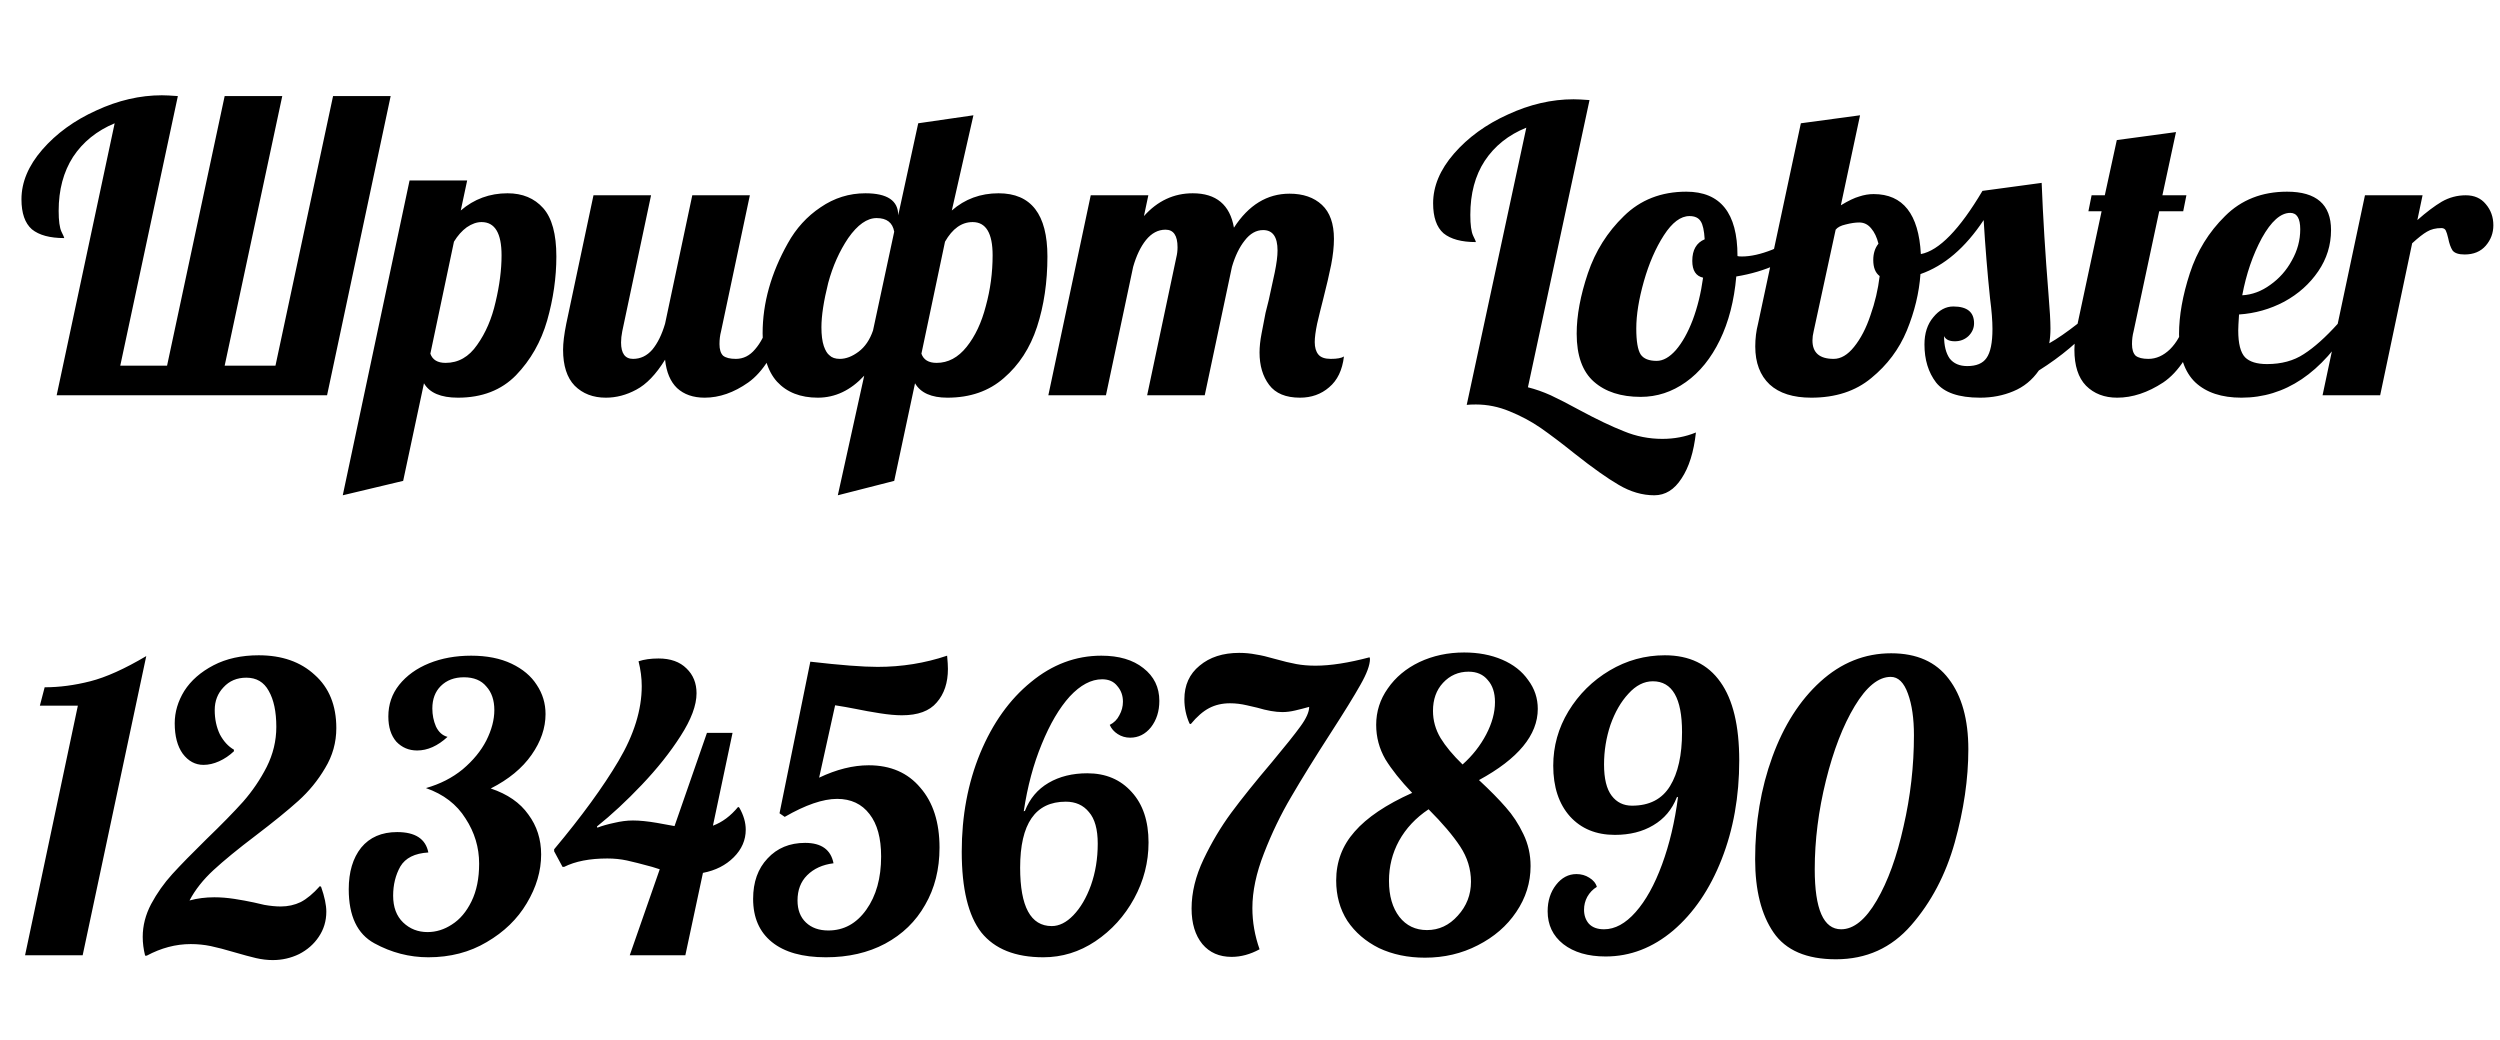 <svg width="125" height="52" viewBox="0 0 125 52" fill="none" xmlns="http://www.w3.org/2000/svg">
<path d="M5.733 6.164C4.84 6.538 4.146 7.098 3.653 7.844C3.173 8.591 2.933 9.491 2.933 10.544C2.933 11.038 2.98 11.384 3.073 11.584C3.166 11.771 3.213 11.878 3.213 11.904C2.493 11.904 1.953 11.758 1.593 11.464C1.246 11.158 1.073 10.658 1.073 9.964C1.073 9.111 1.42 8.284 2.113 7.484C2.82 6.671 3.72 6.018 4.813 5.524C5.906 5.018 7 4.764 8.093 4.764C8.28 4.764 8.546 4.778 8.893 4.804L6.013 18.284H8.353L11.233 4.804H14.113L11.233 18.284H13.773L16.653 4.804H19.533L16.353 19.764H2.833L5.733 6.164ZM20.478 9.024H23.358L23.038 10.524C23.705 9.951 24.485 9.664 25.378 9.664C26.125 9.664 26.718 9.911 27.158 10.404C27.598 10.898 27.818 11.704 27.818 12.824C27.818 13.878 27.665 14.944 27.358 16.024C27.051 17.091 26.531 18.004 25.798 18.764C25.065 19.511 24.098 19.884 22.898 19.884C22.045 19.884 21.478 19.644 21.198 19.164L20.158 24.044L17.138 24.764L20.478 9.024ZM22.278 18.144C22.918 18.144 23.445 17.844 23.858 17.244C24.285 16.644 24.591 15.931 24.778 15.104C24.978 14.264 25.078 13.484 25.078 12.764C25.078 11.658 24.745 11.104 24.078 11.104C23.838 11.104 23.591 11.191 23.338 11.364C23.098 11.538 22.885 11.778 22.698 12.084L21.518 17.684C21.625 17.991 21.878 18.144 22.278 18.144ZM30.294 19.884C29.654 19.884 29.134 19.684 28.733 19.284C28.347 18.884 28.154 18.284 28.154 17.484C28.154 17.151 28.207 16.718 28.314 16.184L29.674 9.764H32.553L31.113 16.564C31.073 16.764 31.053 16.951 31.053 17.124C31.053 17.671 31.253 17.944 31.654 17.944C32.027 17.944 32.347 17.791 32.614 17.484C32.88 17.164 33.093 16.731 33.254 16.184L34.614 9.764H37.493L36.053 16.564C36 16.764 35.974 16.978 35.974 17.204C35.974 17.471 36.033 17.664 36.154 17.784C36.287 17.891 36.5 17.944 36.794 17.944C37.167 17.944 37.487 17.784 37.754 17.464C38.033 17.144 38.254 16.718 38.413 16.184H39.254C38.76 17.624 38.147 18.604 37.413 19.124C36.694 19.631 35.967 19.884 35.233 19.884C34.66 19.884 34.2 19.724 33.853 19.404C33.52 19.084 33.32 18.611 33.254 17.984C32.8 18.718 32.32 19.218 31.814 19.484C31.32 19.751 30.814 19.884 30.294 19.884ZM43.211 18.784C42.531 19.518 41.758 19.884 40.891 19.884C40.025 19.884 39.344 19.618 38.851 19.084C38.371 18.551 38.131 17.744 38.131 16.664C38.131 15.158 38.551 13.658 39.391 12.164C39.804 11.418 40.351 10.818 41.031 10.364C41.711 9.898 42.458 9.664 43.271 9.664C44.364 9.664 44.911 10.031 44.911 10.764L45.911 6.164L48.671 5.764L47.591 10.524C48.245 9.951 49.025 9.664 49.931 9.664C51.558 9.664 52.371 10.718 52.371 12.824C52.371 14.104 52.198 15.278 51.851 16.344C51.505 17.398 50.951 18.251 50.191 18.904C49.444 19.558 48.505 19.884 47.371 19.884C46.571 19.884 46.031 19.644 45.751 19.164L44.711 24.044L41.891 24.764L43.211 18.784ZM41.471 17.764C41.591 17.884 41.764 17.944 41.991 17.944C42.298 17.944 42.611 17.824 42.931 17.584C43.251 17.344 43.491 16.991 43.651 16.524L44.711 11.584C44.631 11.131 44.338 10.904 43.831 10.904C43.351 10.904 42.878 11.238 42.411 11.904C41.971 12.558 41.638 13.304 41.411 14.144C41.184 15.051 41.071 15.791 41.071 16.364C41.071 16.751 41.111 17.064 41.191 17.304C41.271 17.531 41.364 17.684 41.471 17.764ZM46.831 18.144C47.404 18.144 47.904 17.878 48.331 17.344C48.758 16.811 49.078 16.131 49.291 15.304C49.518 14.478 49.631 13.631 49.631 12.764C49.631 11.658 49.298 11.104 48.631 11.104C48.084 11.104 47.624 11.431 47.251 12.084L46.071 17.684C46.178 17.991 46.431 18.144 46.831 18.144ZM64.997 19.884C64.29 19.884 63.777 19.671 63.457 19.244C63.137 18.818 62.977 18.278 62.977 17.624C62.977 17.344 63.01 17.031 63.077 16.684C63.143 16.324 63.21 15.978 63.277 15.644C63.357 15.311 63.41 15.098 63.437 15.004C63.543 14.538 63.643 14.078 63.737 13.624C63.83 13.171 63.877 12.804 63.877 12.524C63.877 11.844 63.637 11.504 63.157 11.504C62.81 11.504 62.503 11.678 62.237 12.024C61.97 12.358 61.757 12.798 61.597 13.344L60.237 19.764H57.357L58.817 12.864C58.857 12.704 58.877 12.538 58.877 12.364C58.877 11.778 58.677 11.484 58.277 11.484C57.903 11.484 57.577 11.658 57.297 12.004C57.03 12.338 56.817 12.784 56.657 13.344L55.297 19.764H52.417L54.537 9.764H57.417L57.197 10.804C57.877 10.044 58.69 9.664 59.637 9.664C60.81 9.664 61.497 10.238 61.697 11.384C62.43 10.251 63.357 9.684 64.477 9.684C65.157 9.684 65.697 9.871 66.097 10.244C66.497 10.618 66.697 11.184 66.697 11.944C66.697 12.331 66.65 12.764 66.557 13.244C66.463 13.711 66.33 14.284 66.157 14.964C66.05 15.378 65.95 15.784 65.857 16.184C65.777 16.571 65.737 16.878 65.737 17.104C65.737 17.371 65.797 17.578 65.917 17.724C66.037 17.871 66.243 17.944 66.537 17.944C66.857 17.944 67.077 17.904 67.197 17.824C67.117 18.504 66.87 19.018 66.457 19.364C66.057 19.711 65.57 19.884 64.997 19.884ZM82.716 24.764C82.116 24.764 81.523 24.591 80.936 24.244C80.363 23.911 79.629 23.391 78.736 22.684C78.07 22.151 77.496 21.718 77.016 21.384C76.549 21.064 76.036 20.791 75.476 20.564C74.93 20.338 74.37 20.224 73.796 20.224C73.596 20.224 73.443 20.231 73.336 20.244L76.316 6.384C75.423 6.744 74.73 7.298 74.236 8.044C73.756 8.778 73.516 9.678 73.516 10.744C73.516 11.238 73.563 11.584 73.656 11.784C73.749 11.971 73.796 12.078 73.796 12.104C73.076 12.104 72.536 11.958 72.176 11.664C71.829 11.358 71.656 10.858 71.656 10.164C71.656 9.311 72.003 8.484 72.696 7.684C73.403 6.871 74.303 6.218 75.396 5.724C76.49 5.218 77.583 4.964 78.676 4.964C78.863 4.964 79.129 4.978 79.476 5.004L76.396 19.364C76.769 19.458 77.15 19.591 77.536 19.764C77.936 19.951 78.416 20.198 78.976 20.504C79.843 20.971 80.583 21.324 81.196 21.564C81.809 21.818 82.45 21.944 83.116 21.944C83.716 21.944 84.276 21.838 84.796 21.624C84.689 22.598 84.45 23.364 84.076 23.924C83.716 24.484 83.263 24.764 82.716 24.764ZM82.034 19.844C81.048 19.844 80.268 19.591 79.694 19.084C79.121 18.578 78.834 17.778 78.834 16.684C78.834 15.778 79.021 14.771 79.394 13.664C79.768 12.558 80.368 11.604 81.194 10.804C82.021 9.991 83.061 9.584 84.314 9.584C86.021 9.584 86.874 10.651 86.874 12.784V12.804C86.914 12.818 86.988 12.824 87.094 12.824C87.534 12.824 88.041 12.711 88.614 12.484C89.188 12.244 89.708 11.958 90.174 11.624L90.354 12.164C89.968 12.578 89.461 12.931 88.834 13.224C88.221 13.504 87.548 13.704 86.814 13.824C86.708 15.038 86.434 16.098 85.994 17.004C85.554 17.911 84.988 18.611 84.294 19.104C83.601 19.598 82.848 19.844 82.034 19.844ZM82.834 18.044C83.154 18.044 83.474 17.864 83.794 17.504C84.114 17.131 84.394 16.631 84.634 16.004C84.874 15.364 85.048 14.658 85.154 13.884C84.794 13.804 84.614 13.524 84.614 13.044C84.614 12.498 84.821 12.138 85.234 11.964C85.208 11.524 85.141 11.224 85.034 11.064C84.928 10.891 84.741 10.804 84.474 10.804C84.034 10.804 83.608 11.124 83.194 11.764C82.781 12.404 82.448 13.171 82.194 14.064C81.941 14.958 81.814 15.744 81.814 16.424C81.814 17.064 81.888 17.498 82.034 17.724C82.181 17.938 82.448 18.044 82.834 18.044ZM90.563 19.884C89.657 19.884 88.963 19.664 88.483 19.224C88.003 18.771 87.763 18.138 87.763 17.324C87.763 16.924 87.81 16.544 87.903 16.184L90.043 6.164L93.003 5.764L92.043 10.264C92.417 10.038 92.723 9.891 92.963 9.824C93.203 9.744 93.443 9.704 93.683 9.704C95.15 9.704 95.937 10.704 96.043 12.704C96.95 12.531 97.977 11.478 99.123 9.544L102.083 9.144C102.15 10.851 102.263 12.698 102.423 14.684C102.49 15.484 102.523 16.064 102.523 16.424C102.523 16.691 102.503 16.938 102.463 17.164C102.863 16.938 103.337 16.611 103.883 16.184H104.723C103.99 17.038 103.063 17.818 101.943 18.524C101.61 19.004 101.183 19.351 100.663 19.564C100.157 19.778 99.603 19.884 99.003 19.884C97.937 19.884 97.203 19.631 96.803 19.124C96.417 18.618 96.223 17.984 96.223 17.224C96.223 16.664 96.37 16.211 96.663 15.864C96.957 15.504 97.29 15.324 97.663 15.324C98.357 15.324 98.703 15.604 98.703 16.164C98.703 16.404 98.61 16.618 98.423 16.804C98.237 16.978 98.01 17.064 97.743 17.064C97.463 17.064 97.283 16.978 97.203 16.804C97.203 17.284 97.297 17.658 97.483 17.924C97.683 18.178 97.977 18.304 98.363 18.304C98.817 18.304 99.137 18.171 99.323 17.904C99.523 17.624 99.623 17.138 99.623 16.444C99.623 16.044 99.583 15.538 99.503 14.924C99.37 13.644 99.263 12.338 99.183 11.004C98.263 12.391 97.21 13.291 96.023 13.704C95.957 14.638 95.73 15.578 95.343 16.524C94.957 17.458 94.363 18.251 93.563 18.904C92.777 19.558 91.777 19.884 90.563 19.884ZM91.683 17.944C92.043 17.944 92.383 17.744 92.703 17.344C93.037 16.931 93.31 16.404 93.523 15.764C93.75 15.124 93.903 14.471 93.983 13.804C93.77 13.644 93.663 13.378 93.663 13.004C93.663 12.671 93.75 12.398 93.923 12.184C93.843 11.864 93.723 11.611 93.563 11.424C93.403 11.224 93.203 11.124 92.963 11.124C92.763 11.124 92.537 11.158 92.283 11.224C92.043 11.278 91.877 11.364 91.783 11.484L90.683 16.564C90.643 16.724 90.623 16.878 90.623 17.024C90.623 17.638 90.977 17.944 91.683 17.944ZM105.86 19.884C105.22 19.884 104.7 19.684 104.3 19.284C103.913 18.884 103.72 18.284 103.72 17.484C103.72 17.151 103.773 16.718 103.88 16.184L105.08 10.564H104.42L104.58 9.764H105.24L105.84 7.004L108.8 6.604L108.12 9.764H109.32L109.16 10.564H107.96L106.68 16.564C106.627 16.764 106.6 16.978 106.6 17.204C106.6 17.471 106.66 17.664 106.78 17.784C106.913 17.891 107.127 17.944 107.42 17.944C107.807 17.944 108.167 17.784 108.5 17.464C108.833 17.131 109.073 16.704 109.22 16.184H110.06C109.567 17.624 108.933 18.604 108.16 19.124C107.387 19.631 106.62 19.884 105.86 19.884ZM112.072 19.884C111.085 19.884 110.319 19.631 109.772 19.124C109.225 18.604 108.952 17.798 108.952 16.704C108.952 15.784 109.132 14.771 109.492 13.664C109.852 12.558 110.439 11.604 111.252 10.804C112.065 9.991 113.099 9.584 114.352 9.584C115.819 9.584 116.552 10.224 116.552 11.504C116.552 12.251 116.339 12.938 115.912 13.564C115.485 14.191 114.919 14.698 114.212 15.084C113.505 15.458 112.752 15.671 111.952 15.724C111.925 16.124 111.912 16.391 111.912 16.524C111.912 17.178 112.025 17.624 112.252 17.864C112.479 18.091 112.845 18.204 113.352 18.204C114.072 18.204 114.685 18.038 115.192 17.704C115.712 17.371 116.279 16.864 116.892 16.184H117.572C116.092 18.651 114.259 19.884 112.072 19.884ZM112.112 14.764C112.605 14.738 113.072 14.564 113.512 14.244C113.965 13.924 114.325 13.518 114.592 13.024C114.872 12.531 115.012 12.011 115.012 11.464C115.012 10.918 114.845 10.644 114.512 10.644C114.032 10.644 113.559 11.064 113.092 11.904C112.639 12.744 112.312 13.698 112.112 14.764ZM118.248 9.764H121.128L120.868 11.004C121.321 10.604 121.728 10.298 122.088 10.084C122.461 9.871 122.861 9.764 123.288 9.764C123.714 9.764 124.048 9.911 124.288 10.204C124.541 10.498 124.668 10.851 124.668 11.264C124.668 11.651 124.541 11.991 124.288 12.284C124.034 12.578 123.681 12.724 123.228 12.724C122.934 12.724 122.734 12.658 122.628 12.524C122.534 12.378 122.461 12.171 122.408 11.904C122.368 11.731 122.328 11.604 122.288 11.524C122.248 11.444 122.174 11.404 122.068 11.404C121.788 11.404 121.548 11.464 121.348 11.584C121.161 11.691 120.914 11.884 120.608 12.164L119.008 19.764H116.128L118.248 9.764Z" fill="black"/>
<path d="M3.893 35.284H1.993L2.233 34.364C2.966 34.364 3.726 34.264 4.513 34.064C5.3 33.864 6.233 33.444 7.313 32.804L4.133 47.764H1.253L3.893 35.284ZM13.636 48.004C13.369 48.004 13.089 47.971 12.796 47.904C12.516 47.838 12.169 47.744 11.756 47.624C11.263 47.478 10.856 47.371 10.536 47.304C10.216 47.238 9.883 47.204 9.536 47.204C8.789 47.204 8.056 47.398 7.336 47.784H7.256C7.176 47.464 7.136 47.151 7.136 46.844C7.136 46.284 7.276 45.738 7.556 45.204C7.849 44.658 8.203 44.158 8.616 43.704C9.029 43.251 9.596 42.671 10.316 41.964C11.076 41.231 11.689 40.604 12.156 40.084C12.623 39.551 13.016 38.971 13.336 38.344C13.656 37.704 13.816 37.038 13.816 36.344C13.816 35.584 13.689 34.984 13.436 34.544C13.196 34.104 12.823 33.884 12.316 33.884C11.849 33.884 11.469 34.044 11.176 34.364C10.883 34.671 10.736 35.051 10.736 35.504C10.736 35.958 10.823 36.364 10.996 36.724C11.183 37.071 11.416 37.324 11.696 37.484V37.564C11.469 37.778 11.223 37.944 10.956 38.064C10.689 38.184 10.429 38.244 10.176 38.244C9.763 38.244 9.416 38.058 9.136 37.684C8.869 37.311 8.736 36.804 8.736 36.164C8.736 35.604 8.896 35.064 9.216 34.544C9.549 34.024 10.036 33.598 10.676 33.264C11.316 32.931 12.069 32.764 12.936 32.764C14.096 32.764 15.029 33.091 15.736 33.744C16.456 34.384 16.816 35.271 16.816 36.404C16.816 37.124 16.629 37.791 16.256 38.404C15.896 39.018 15.449 39.564 14.916 40.044C14.383 40.524 13.669 41.104 12.776 41.784C11.896 42.451 11.196 43.024 10.676 43.504C10.156 43.984 9.756 44.491 9.476 45.024C9.863 44.918 10.276 44.864 10.716 44.864C11.036 44.864 11.369 44.891 11.716 44.944C12.063 44.998 12.389 45.058 12.696 45.124C12.749 45.138 12.923 45.178 13.216 45.244C13.523 45.298 13.796 45.324 14.036 45.324C14.396 45.324 14.729 45.251 15.036 45.104C15.343 44.944 15.663 44.678 15.996 44.304L16.056 44.344C16.229 44.838 16.316 45.251 16.316 45.584C16.316 46.051 16.189 46.471 15.936 46.844C15.696 47.204 15.369 47.491 14.956 47.704C14.543 47.904 14.103 48.004 13.636 48.004ZM21.417 47.864C20.471 47.864 19.571 47.631 18.717 47.164C17.864 46.698 17.437 45.798 17.437 44.464C17.437 43.598 17.644 42.904 18.057 42.384C18.484 41.864 19.084 41.604 19.857 41.604C20.764 41.604 21.284 41.944 21.417 42.624C20.737 42.664 20.271 42.898 20.017 43.324C19.777 43.751 19.657 44.238 19.657 44.784C19.657 45.358 19.824 45.804 20.157 46.124C20.491 46.444 20.897 46.604 21.377 46.604C21.804 46.604 22.211 46.478 22.597 46.224C22.997 45.971 23.324 45.584 23.577 45.064C23.831 44.544 23.957 43.918 23.957 43.184C23.957 42.371 23.731 41.618 23.277 40.924C22.837 40.218 22.177 39.711 21.297 39.404C22.004 39.204 22.617 38.891 23.137 38.464C23.657 38.024 24.051 37.544 24.317 37.024C24.584 36.491 24.717 35.984 24.717 35.504C24.717 35.011 24.584 34.618 24.317 34.324C24.064 34.018 23.691 33.864 23.197 33.864C22.717 33.864 22.331 34.011 22.037 34.304C21.757 34.584 21.617 34.958 21.617 35.424C21.617 35.744 21.677 36.044 21.797 36.324C21.931 36.604 22.124 36.778 22.377 36.844C21.884 37.298 21.377 37.524 20.857 37.524C20.444 37.524 20.097 37.378 19.817 37.084C19.551 36.778 19.417 36.358 19.417 35.824C19.417 35.224 19.597 34.698 19.957 34.244C20.331 33.778 20.831 33.418 21.457 33.164C22.084 32.911 22.784 32.784 23.557 32.784C24.344 32.784 25.017 32.918 25.577 33.184C26.137 33.451 26.557 33.804 26.837 34.244C27.131 34.684 27.277 35.171 27.277 35.704C27.277 36.398 27.044 37.078 26.577 37.744C26.111 38.411 25.431 38.971 24.537 39.424C25.377 39.704 26.004 40.138 26.417 40.724C26.844 41.298 27.057 41.964 27.057 42.724C27.057 43.551 26.817 44.364 26.337 45.164C25.871 45.951 25.204 46.598 24.337 47.104C23.484 47.611 22.511 47.864 21.417 47.864ZM37.287 41.484C37.287 42.004 37.087 42.464 36.687 42.864C36.287 43.264 35.774 43.524 35.147 43.644L34.267 47.764H31.487L32.987 43.464L32.607 43.344C32.074 43.198 31.654 43.091 31.347 43.024C31.04 42.958 30.714 42.924 30.367 42.924C29.487 42.924 28.767 43.064 28.207 43.344H28.127L27.707 42.564V42.464C29.08 40.824 30.154 39.351 30.927 38.044C31.7 36.738 32.087 35.491 32.087 34.304C32.087 33.904 32.034 33.491 31.927 33.064C32.207 32.971 32.54 32.924 32.927 32.924C33.527 32.924 33.994 33.091 34.327 33.424C34.66 33.744 34.827 34.158 34.827 34.664C34.827 35.264 34.56 35.978 34.027 36.804C33.507 37.618 32.86 38.431 32.087 39.244C31.327 40.044 30.58 40.738 29.847 41.324L29.867 41.384C30.107 41.291 30.387 41.211 30.707 41.144C31.04 41.064 31.354 41.024 31.647 41.024C31.98 41.024 32.38 41.064 32.847 41.144C33.314 41.224 33.607 41.278 33.727 41.304L35.347 36.644H36.627L35.647 41.284C36.114 41.111 36.534 40.798 36.907 40.344L36.967 40.384C37.18 40.758 37.287 41.124 37.287 41.484ZM41.296 47.864C40.123 47.864 39.223 47.611 38.596 47.104C37.97 46.598 37.656 45.878 37.656 44.944C37.656 44.104 37.896 43.431 38.376 42.924C38.856 42.404 39.483 42.144 40.256 42.144C41.07 42.144 41.543 42.484 41.676 43.164C41.13 43.231 40.69 43.431 40.356 43.764C40.036 44.084 39.876 44.504 39.876 45.024C39.876 45.491 40.016 45.858 40.296 46.124C40.576 46.391 40.95 46.524 41.416 46.524C42.19 46.524 42.823 46.178 43.316 45.484C43.81 44.791 44.056 43.904 44.056 42.824C44.056 41.904 43.863 41.198 43.476 40.704C43.09 40.198 42.55 39.944 41.856 39.944C41.15 39.944 40.276 40.244 39.236 40.844L38.976 40.664L40.516 33.084C42.023 33.258 43.143 33.344 43.876 33.344C45.09 33.344 46.25 33.158 47.356 32.784C47.383 33.078 47.396 33.298 47.396 33.444C47.396 34.138 47.21 34.698 46.836 35.124C46.476 35.551 45.896 35.764 45.096 35.764C44.79 35.764 44.423 35.731 43.996 35.664C43.57 35.598 43.163 35.524 42.776 35.444C42.443 35.378 42.103 35.318 41.756 35.264L40.956 38.884C41.823 38.471 42.65 38.264 43.436 38.264C44.53 38.264 45.39 38.638 46.016 39.384C46.656 40.118 46.976 41.118 46.976 42.384C46.976 43.464 46.736 44.418 46.256 45.244C45.79 46.071 45.123 46.718 44.256 47.184C43.403 47.638 42.416 47.864 41.296 47.864ZM52.167 47.864C50.767 47.864 49.733 47.451 49.067 46.624C48.413 45.784 48.087 44.438 48.087 42.584C48.087 40.798 48.393 39.158 49.007 37.664C49.633 36.158 50.48 34.971 51.547 34.104C52.613 33.224 53.787 32.784 55.067 32.784C55.947 32.784 56.647 32.991 57.167 33.404C57.7 33.818 57.967 34.364 57.967 35.044C57.967 35.564 57.827 36.004 57.547 36.364C57.267 36.711 56.92 36.884 56.507 36.884C56.28 36.884 56.073 36.824 55.887 36.704C55.7 36.584 55.567 36.431 55.487 36.244C55.7 36.138 55.86 35.978 55.967 35.764C56.087 35.551 56.147 35.324 56.147 35.084C56.147 34.778 56.053 34.518 55.867 34.304C55.693 34.078 55.44 33.964 55.107 33.964C54.56 33.964 54.02 34.251 53.487 34.824C52.967 35.398 52.5 36.191 52.087 37.204C51.673 38.204 51.373 39.324 51.187 40.564L51.247 40.544C51.487 39.931 51.88 39.464 52.427 39.144C52.973 38.824 53.62 38.664 54.367 38.664C55.287 38.664 56.027 38.978 56.587 39.604C57.147 40.218 57.427 41.058 57.427 42.124C57.427 43.111 57.187 44.044 56.707 44.924C56.227 45.804 55.58 46.518 54.767 47.064C53.967 47.598 53.1 47.864 52.167 47.864ZM52.587 46.304C52.96 46.304 53.32 46.124 53.667 45.764C54.027 45.391 54.32 44.891 54.547 44.264C54.773 43.624 54.887 42.931 54.887 42.184C54.887 41.464 54.74 40.938 54.447 40.604C54.167 40.258 53.78 40.084 53.287 40.084C51.767 40.084 51.007 41.184 51.007 43.384C51.007 45.331 51.533 46.304 52.587 46.304ZM61.579 47.844C60.966 47.844 60.479 47.631 60.119 47.204C59.759 46.764 59.579 46.171 59.579 45.424C59.579 44.624 59.779 43.804 60.179 42.964C60.579 42.124 61.039 41.351 61.559 40.644C62.092 39.924 62.772 39.078 63.599 38.104C64.266 37.304 64.739 36.711 65.019 36.324C65.312 35.924 65.459 35.598 65.459 35.344C65.219 35.411 64.986 35.471 64.759 35.524C64.532 35.578 64.319 35.604 64.119 35.604C63.772 35.604 63.352 35.531 62.859 35.384C62.806 35.371 62.632 35.331 62.339 35.264C62.059 35.198 61.779 35.164 61.499 35.164C61.112 35.164 60.766 35.244 60.459 35.404C60.152 35.564 59.846 35.831 59.539 36.204L59.479 36.184C59.306 35.798 59.219 35.391 59.219 34.964C59.219 34.258 59.472 33.698 59.979 33.284C60.486 32.858 61.146 32.644 61.959 32.644C62.252 32.644 62.532 32.671 62.799 32.724C63.066 32.764 63.379 32.838 63.739 32.944C64.166 33.064 64.526 33.151 64.819 33.204C65.112 33.258 65.432 33.284 65.779 33.284C66.526 33.284 67.426 33.144 68.479 32.864L68.499 32.944C68.499 33.251 68.339 33.684 68.019 34.244C67.712 34.791 67.219 35.591 66.539 36.644C65.739 37.884 65.079 38.951 64.559 39.844C64.039 40.724 63.586 41.664 63.199 42.664C62.812 43.651 62.619 44.564 62.619 45.404C62.619 46.098 62.739 46.784 62.979 47.464C62.512 47.718 62.046 47.844 61.579 47.844ZM73.949 39.004C74.509 39.524 74.955 39.978 75.289 40.364C75.635 40.751 75.929 41.198 76.169 41.704C76.409 42.198 76.529 42.731 76.529 43.304C76.529 44.131 76.289 44.898 75.809 45.604C75.342 46.298 74.702 46.851 73.889 47.264C73.089 47.678 72.209 47.884 71.249 47.884C70.395 47.884 69.629 47.724 68.949 47.404C68.282 47.071 67.755 46.618 67.369 46.044C66.995 45.458 66.809 44.784 66.809 44.024C66.809 43.091 67.115 42.278 67.729 41.584C68.342 40.878 69.302 40.231 70.609 39.644C70.035 39.044 69.589 38.484 69.269 37.964C68.962 37.431 68.809 36.858 68.809 36.244C68.809 35.578 69.002 34.971 69.389 34.424C69.775 33.864 70.302 33.424 70.969 33.104C71.649 32.784 72.395 32.624 73.209 32.624C73.915 32.624 74.549 32.744 75.109 32.984C75.669 33.224 76.102 33.564 76.409 34.004C76.729 34.431 76.889 34.911 76.889 35.444C76.889 36.751 75.909 37.938 73.949 39.004ZM73.429 33.584C72.922 33.584 72.495 33.771 72.149 34.144C71.815 34.504 71.649 34.971 71.649 35.544C71.649 36.024 71.775 36.478 72.029 36.904C72.282 37.318 72.649 37.758 73.129 38.224C73.622 37.784 74.015 37.284 74.309 36.724C74.602 36.164 74.749 35.624 74.749 35.104C74.749 34.638 74.629 34.271 74.389 34.004C74.162 33.724 73.842 33.584 73.429 33.584ZM71.349 46.504C71.949 46.504 72.462 46.264 72.889 45.784C73.329 45.304 73.549 44.738 73.549 44.084C73.549 43.458 73.369 42.871 73.009 42.324C72.649 41.778 72.122 41.158 71.429 40.464C70.789 40.891 70.295 41.418 69.949 42.044C69.615 42.658 69.449 43.324 69.449 44.044C69.449 44.791 69.622 45.391 69.969 45.844C70.315 46.284 70.775 46.504 71.349 46.504ZM80.282 47.824C79.402 47.824 78.695 47.618 78.162 47.204C77.642 46.791 77.382 46.244 77.382 45.564C77.382 45.044 77.522 44.604 77.802 44.244C78.082 43.884 78.422 43.704 78.822 43.704C79.062 43.704 79.275 43.764 79.462 43.884C79.662 44.004 79.789 44.158 79.842 44.344C79.642 44.464 79.482 44.631 79.362 44.844C79.255 45.044 79.202 45.258 79.202 45.484C79.202 45.764 79.282 45.998 79.442 46.184C79.615 46.371 79.869 46.464 80.202 46.464C80.749 46.464 81.275 46.178 81.782 45.604C82.289 45.031 82.729 44.238 83.102 43.224C83.475 42.211 83.742 41.084 83.902 39.844L83.842 39.864C83.602 40.478 83.209 40.944 82.662 41.264C82.129 41.584 81.489 41.744 80.742 41.744C79.809 41.744 79.062 41.438 78.502 40.824C77.942 40.198 77.662 39.351 77.662 38.284C77.662 37.311 77.915 36.404 78.422 35.564C78.942 34.711 79.629 34.031 80.482 33.524C81.335 33.018 82.255 32.764 83.242 32.764C84.469 32.764 85.395 33.211 86.022 34.104C86.649 34.984 86.962 36.291 86.962 38.024C86.962 39.824 86.669 41.471 86.082 42.964C85.495 44.458 84.689 45.644 83.662 46.524C82.635 47.391 81.509 47.824 80.282 47.824ZM81.602 40.284C82.469 40.284 83.102 39.958 83.502 39.304C83.902 38.651 84.102 37.751 84.102 36.604C84.102 34.911 83.615 34.064 82.642 34.064C82.202 34.064 81.795 34.271 81.422 34.684C81.049 35.084 80.749 35.604 80.522 36.244C80.309 36.884 80.202 37.544 80.202 38.224C80.202 38.931 80.329 39.451 80.582 39.784C80.835 40.118 81.175 40.284 81.602 40.284ZM91.797 47.964C90.33 47.964 89.29 47.518 88.677 46.624C88.064 45.731 87.757 44.511 87.757 42.964C87.757 41.124 88.044 39.418 88.617 37.844C89.19 36.271 89.99 35.018 91.017 34.084C92.057 33.138 93.237 32.664 94.557 32.664C95.837 32.664 96.797 33.091 97.437 33.944C98.09 34.798 98.417 35.971 98.417 37.464C98.417 38.944 98.19 40.498 97.737 42.124C97.284 43.738 96.557 45.118 95.557 46.264C94.57 47.398 93.317 47.964 91.797 47.964ZM92.057 46.464C92.684 46.464 93.277 45.984 93.837 45.024C94.397 44.064 94.844 42.831 95.177 41.324C95.524 39.818 95.697 38.298 95.697 36.764C95.697 35.924 95.597 35.231 95.397 34.684C95.197 34.124 94.91 33.844 94.537 33.844C93.924 33.844 93.324 34.331 92.737 35.304C92.15 36.278 91.67 37.518 91.297 39.024C90.924 40.531 90.737 42.011 90.737 43.464C90.737 45.464 91.177 46.464 92.057 46.464Z" fill="black"/>
</svg>

